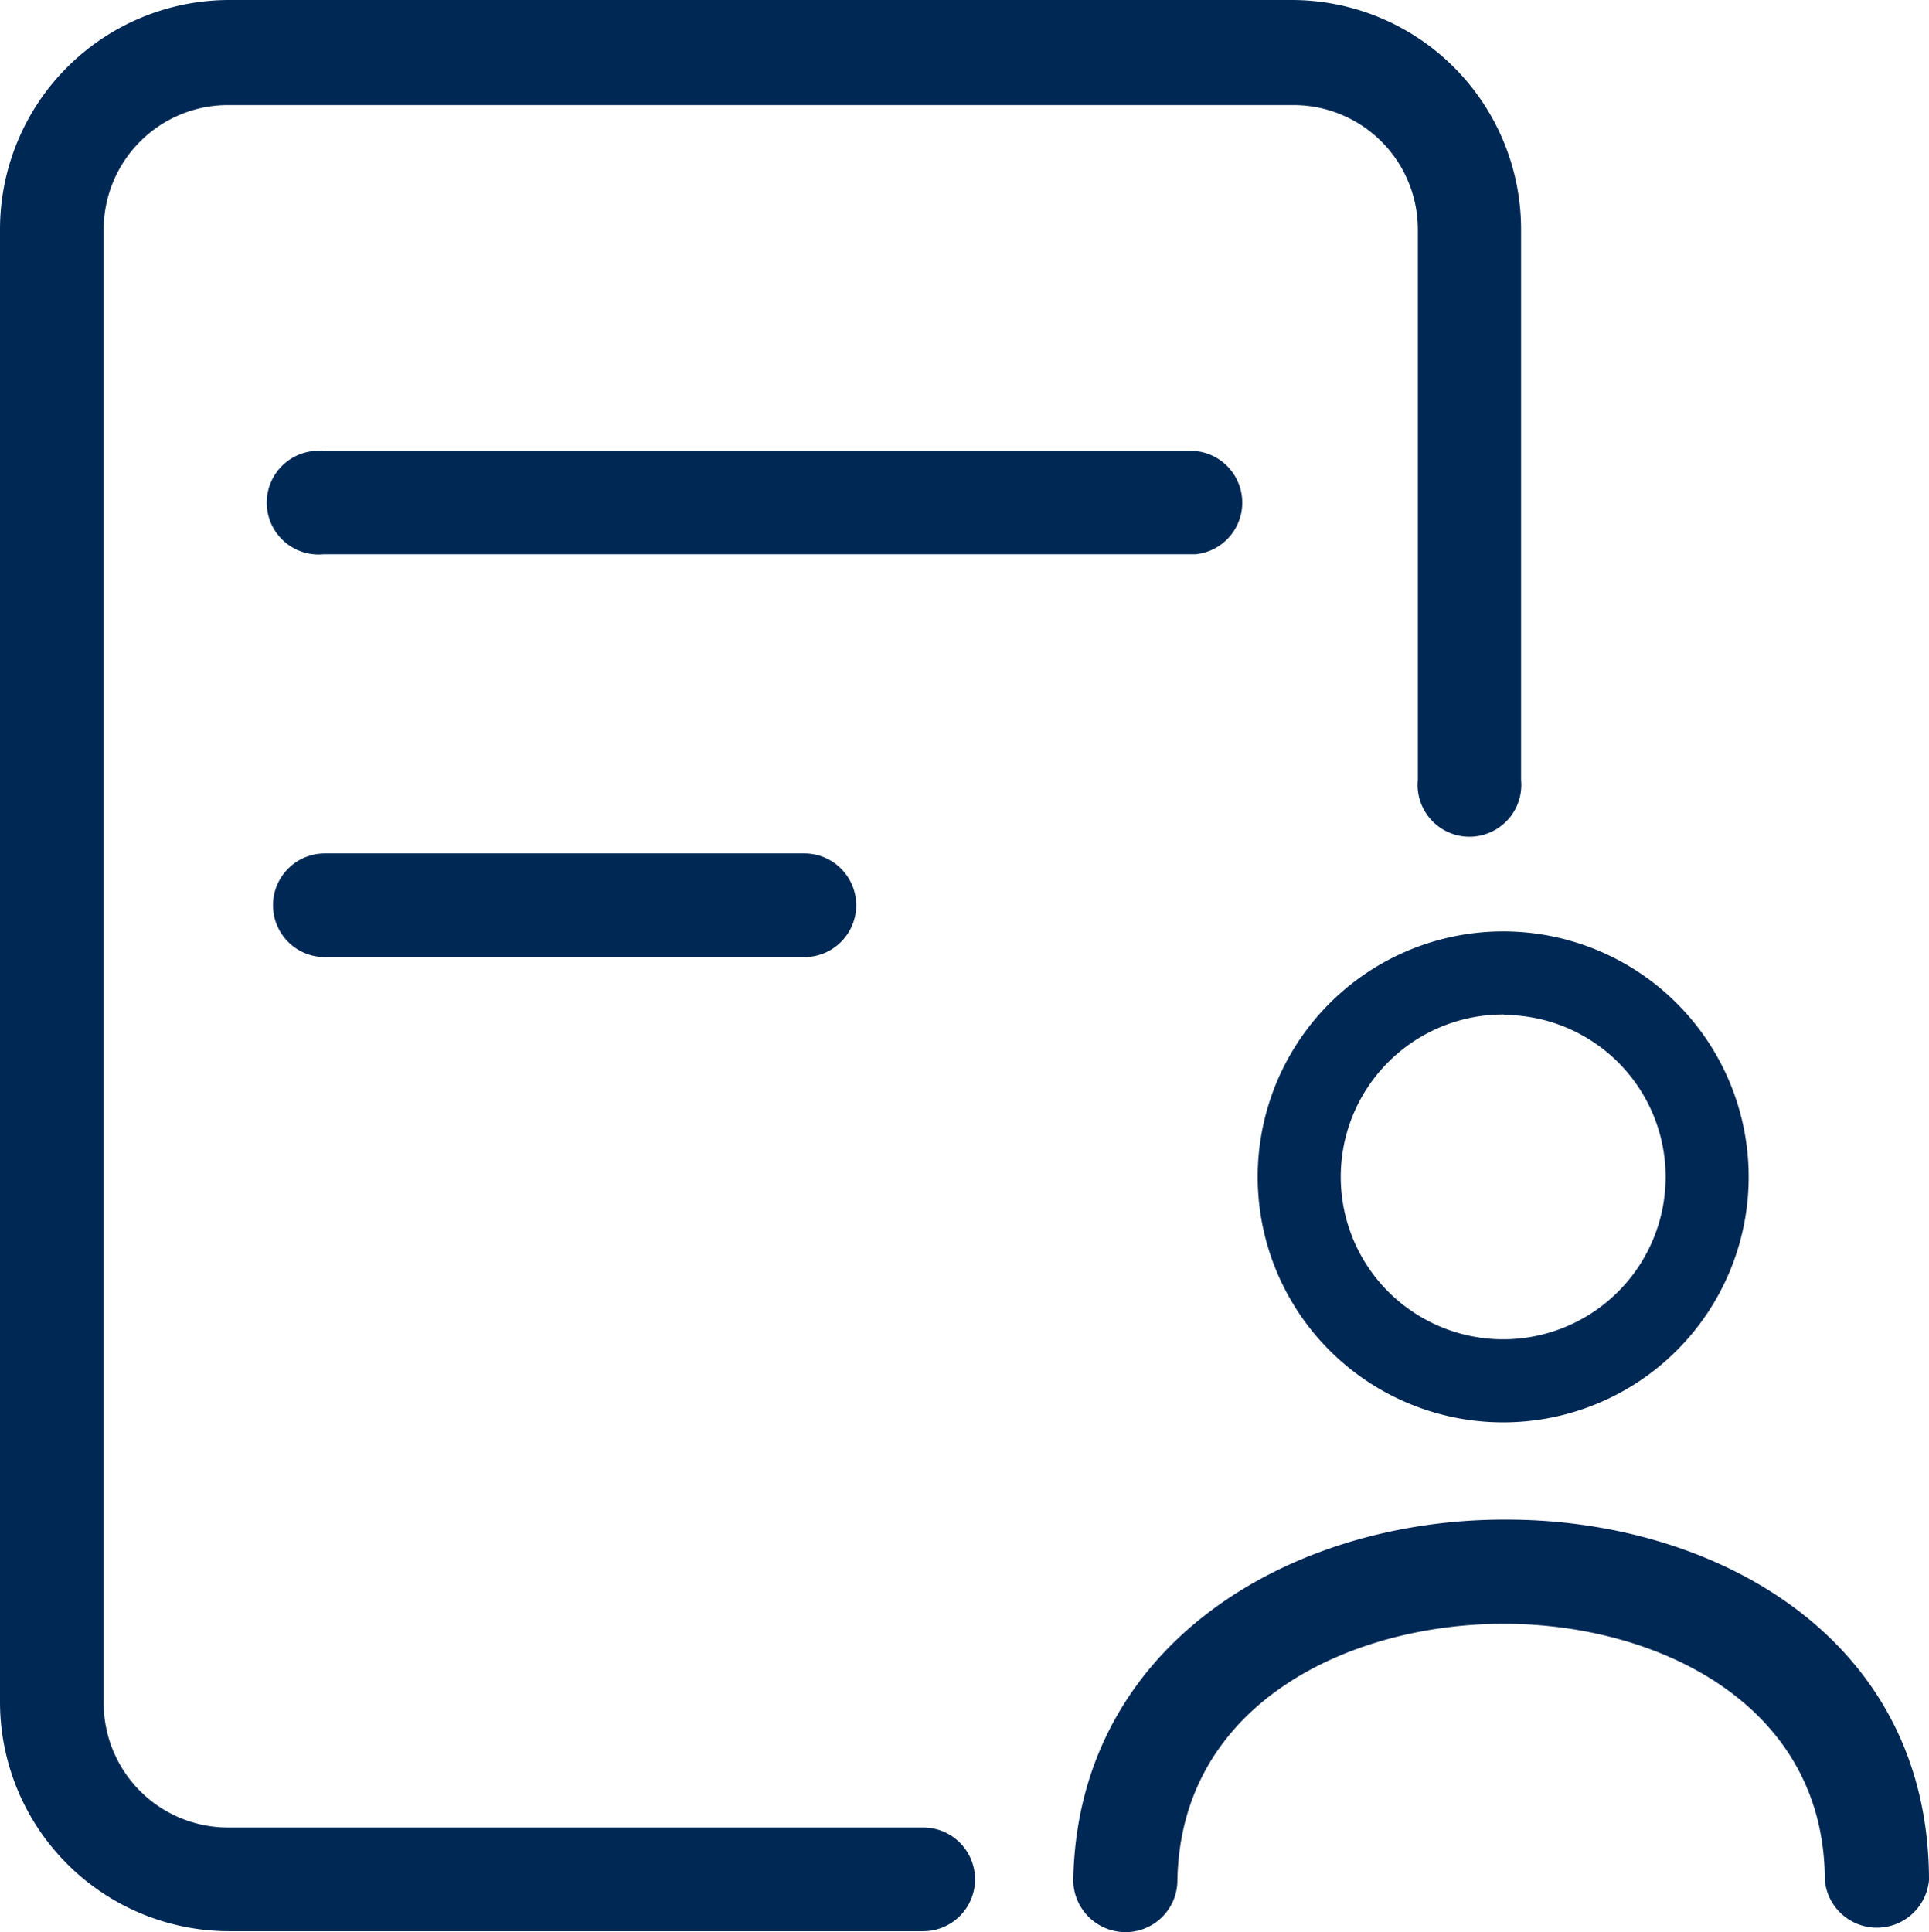 <svg  fill="#002855"  viewBox="0 0 42.04 42.11" xmlns="http://www.w3.org/2000/svg"><g id="Layer_2" data-name="Layer 2">
<g id="Layer_1-2" data-name="Layer 1"><g id="CV">
<path  id="_5" d="m20.12 42.09h-15.12a5 5 0 0 1 -5-5v-32.09a5 5 0 0 1 5-5h23.15a5 5 0 0 1 5 5v12a1.13 1.13 0 1 1 -2.25 0v-12a2.71 2.71 0 0 0 -2.72-2.71h-23.18a2.71 2.71 0 0 0 -2.74 2.71v32.12a2.71 2.71 0 0 0 2.74 2.71h15.12a1.13 1.13 0 0 1 0 2.26z" data-name="5">
</path>
<path id="_4" d="m26.05 12.08h-19a1.13 1.13 0 1 1 0-2.25h19a1.13 1.13 0 0 1 0 2.25z" data-name="4"></path>
<path id="_3" d="m17.53 20.86h-10.45a1.13 1.13 0 0 1 0-2.26h10.45a1.13 1.13 0 0 1 0 2.26z" data-name="3"></path>
<path id="_2" d="m24.53 42.11a1.14 1.14 0 0 1 -1.14-1.11c.08-5.19 4.76-7.88 9.38-7.88h.08c4.43 0 9.19 2.5 9.19 7.86a1.14 1.14 0 0 1 -2.27 0c0-3.81-3.6-5.57-6.94-5.59s-7.11 1.69-7.17 5.61a1.13 1.13 0 0 1 -1.13 1.11z" data-name="2"></path>
<path id="_1" d="m32.78 31a5.35 5.35 0 1 1 5.33-5.35 5.35 5.35 0 0 1 -5.33 5.35zm0-8.89a3.54 3.54 0 1 0 3.52 3.54 3.53 3.53 0 0 0 -3.52-3.53z" data-name="1">
</path></g></g></g></svg>
